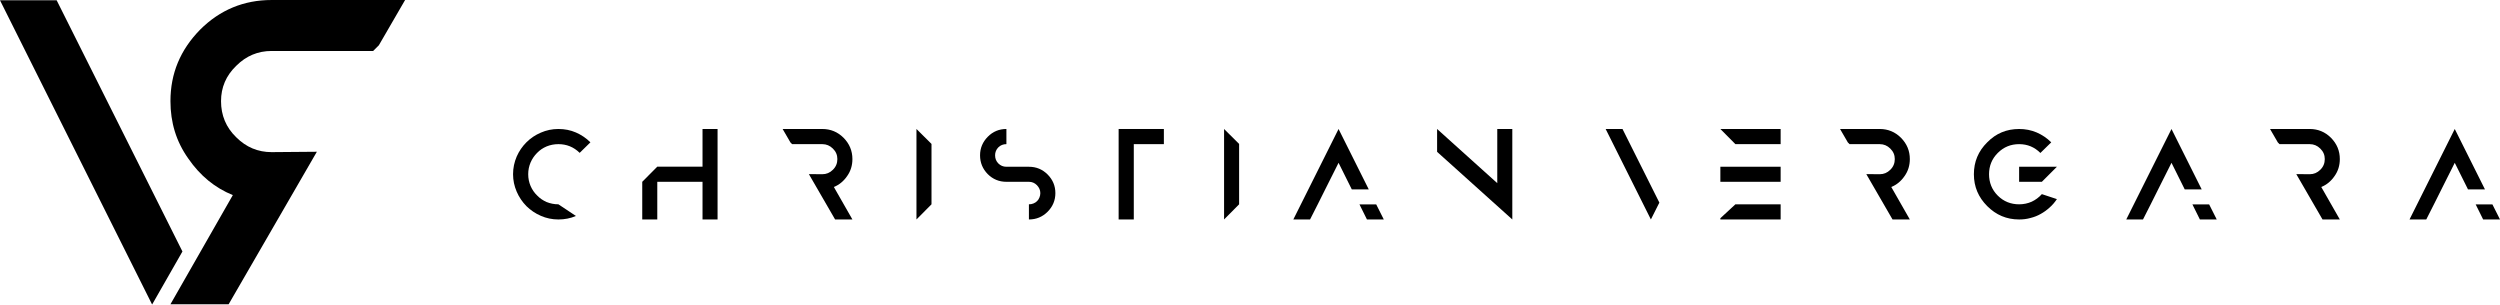 <?xml version="1.0" encoding="UTF-8"?>
<!DOCTYPE svg PUBLIC "-//W3C//DTD SVG 1.1//EN" "http://www.w3.org/Graphics/SVG/1.1/DTD/svg11.dtd">
<!-- Creator: CorelDRAW 2021 (64-Bit) -->
<?xml-stylesheet href="/css/style.css" type="text/css"?>
<svg xmlns="http://www.w3.org/2000/svg" xml:space="preserve" width="66.921mm" height="8.152mm" version="1.1" style="shape-rendering:geometricPrecision; text-rendering:geometricPrecision; image-rendering:optimizeQuality; fill-rule:evenodd; clip-rule:evenodd"
viewBox="0 0 6692.08 815.17"
 xmlns:xlink="http://www.w3.org/1999/xlink"
 xmlns:xodm="http://www.corel.com/coreldraw/odm/2003">
 <g id="Capa_x0020_1">
  <g id="_1566764992992">
   <g>
    <polygon class="fil0" points="-0,0.77 407.2,815.17 488.36,673.17 151.68,0.77 "/>
    <path class="fil0" d="M504.12 424.51c-32.58,-45.81 -47.85,-96.72 -47.85,-153.72 0,-74.32 26.48,-137.43 79.4,-191.39 52.94,-52.93 117.08,-79.4 191.4,-79.4l357.31 0 -70.24 121.15 -15.27 15.27 -271.8 0c-36.65,0 -68.21,13.22 -94.68,39.7 -27.48,26.46 -40.72,58.02 -40.72,94.67 0,37.67 13.24,70.24 40.72,96.71 26.47,26.47 58.03,39.7 94.68,39.7l121.13 -1.01 -236.16 408.21 -155.77 0 166.96 -292.16c-47.85,-19.35 -87.56,-51.92 -119.11,-97.73z"/>
   </g>
   <path class="fil0" d="M1447.83 577.77c14.54,6.36 30.28,9.69 46.93,9.69 16.65,0 32.39,-3.03 46.92,-9.38l-46.92 -31.19c-11.2,0 -21.5,-2.12 -31.49,-6.05 -9.68,-4.24 -18.16,-9.99 -25.43,-17.56 -7.56,-7.27 -13.32,-15.74 -17.56,-25.43 -4.23,-9.99 -6.35,-20.28 -6.35,-31.49 0,-11.2 2.12,-21.49 6.35,-31.48 4.24,-9.69 10,-18.17 17.26,-25.43 7.27,-7.57 15.74,-13.32 25.73,-17.56 9.69,-3.94 20.29,-6.05 31.49,-6.05 21.8,0 40.87,7.56 56.91,23.31l28.76 -28.16c-11.2,-11.2 -24.22,-19.98 -38.75,-26.34 -14.53,-6.35 -30.27,-9.38 -46.92,-9.38 -16.65,0 -32.39,3.33 -46.93,9.69 -14.83,6.35 -27.55,14.83 -38.75,26.03 -10.9,10.9 -19.67,23.62 -26.03,38.15 -6.36,14.83 -9.69,30.57 -9.69,47.22 0,16.35 3.33,31.79 9.69,46.63 6.36,14.83 15.13,27.55 26.03,38.75 11.2,10.9 23.92,19.67 38.75,26.03l0 0z"/>
   <polygon id="_1" class="fil0" points="1880.54,345.27 1880.54,446.08 1759.44,446.08 1719.18,486.65 1719.18,587.46 1759.44,587.46 1759.44,486.65 1880.54,486.65 1880.54,587.46 1920.8,587.46 1920.8,345.27 "/>
   <path id="_2" class="fil0" d="M2267.53 471.51c9.69,-13.62 14.23,-28.76 14.23,-45.71 0,-22.1 -7.87,-40.87 -23.61,-56.92 -15.75,-15.74 -34.82,-23.61 -56.92,-23.61l-106.26 0 20.89 36.02 4.54 4.55 80.83 0c10.9,0 20.29,3.93 28.16,11.8 8.17,7.87 12.11,17.26 12.11,28.16 0,11.2 -3.94,20.89 -12.11,28.76 -7.87,7.87 -17.26,11.8 -28.16,11.8l-36.02 -0.3 70.23 121.4 46.32 0 -49.65 -86.89c14.23,-5.75 26.04,-15.44 35.42,-29.06z"/>
   <polygon id="_3" class="fil0" points="2493.47,385.23 2453.21,345.27 2453.21,587.46 2453.21,587.46 2493.47,546.89 "/>
   <path id="_4" class="fil0" d="M2754.22 486.65c8.48,0 15.44,3.02 21.5,9.08 5.75,6.05 9.08,13.02 9.08,21.19 0,4.24 -0.91,8.18 -2.42,11.81 -1.52,3.93 -3.63,6.96 -6.36,9.69 -2.72,2.72 -6.05,4.84 -9.99,6.35 -3.63,1.52 -7.57,2.12 -11.81,2.12l0 40.57c19.68,0 36.33,-6.96 49.96,-20.59 13.92,-13.92 20.88,-30.57 20.88,-49.95 0,-19.37 -6.96,-36.02 -20.88,-49.95 -13.63,-13.62 -30.28,-20.59 -49.96,-20.59l-60.24 0c-8.78,0 -15.74,-3.02 -21.8,-9.08 -5.75,-6.05 -8.48,-13.02 -8.48,-21.49 0,-3.94 0.61,-7.87 2.12,-11.51 1.52,-3.63 3.64,-6.96 6.36,-9.69 3.03,-3.02 6.06,-5.14 9.99,-6.66 3.63,-1.51 7.57,-2.11 11.81,-2.11l0 -40.57c-19.68,0 -36.33,6.96 -49.95,20.89 -13.63,13.92 -20.59,30.27 -20.59,49.65 0,19.67 6.96,36.33 20.59,50.25 13.62,13.62 30.27,20.59 49.95,20.59l60.24 0z"/>
   <polygon id="_5" class="fil0" points="2994.39,345.27 2994.39,385.84 2994.39,587.46 3034.96,587.46 3034.96,385.84 3115.49,385.84 3115.49,345.27 "/>
   <polygon id="_6" class="fil0" points="3316.9,385.23 3276.64,345.27 3276.64,587.46 3276.64,587.46 3316.9,546.89 "/>
   <path id="_7" class="fil0" d="M3547.38 506.93l0 0 35.72 -71.14 35.42 71.14 45.41 0 -80.83 -161.66 -121.09 242.19 44.8 0 20.59 -40.57 19.98 -39.96zm136.54 40.27l-44.81 0 0 0 19.98 40.26 45.11 0 -20.28 -40.26z"/>
   <polygon id="_8" class="fil0" points="4007.94,345.27 4007.94,490.28 3846.88,345.27 3846.88,406.42 4048.2,587.46 4048.2,587.16 4048.2,586.85 4048.2,345.27 "/>
   <polygon id="_9" class="fil0" points="4298.05,345.27 4419.15,587.46 4441.85,542.35 4343.16,345.27 "/>
   <path id="_10" class="fil0" d="M4605.12 584.13l0 3.33 161.36 0 0 -40.57 -121.1 0 -40.26 37.24zm0 -238.86l40.26 40.57 121.1 0 0 -40.57 -161.36 0zm0 101.11l0 40.27 40.26 0 121.1 0 0 -40.27 -121.1 0 -40.26 0z"/>
   <path id="_11" class="fil0" d="M5098.07 471.51c9.69,-13.62 14.23,-28.76 14.23,-45.71 0,-22.1 -7.87,-40.87 -23.61,-56.92 -15.75,-15.74 -34.82,-23.61 -56.92,-23.61l-106.26 0 20.89 36.02 4.54 4.55 80.83 0c10.9,0 20.29,3.93 28.16,11.8 8.17,7.87 12.11,17.26 12.11,28.16 0,11.2 -3.94,20.89 -12.11,28.76 -7.87,7.87 -17.26,11.8 -28.16,11.8l-36.02 -0.3 70.23 121.4 46.32 0 -49.65 -86.89c14.23,-5.75 26.04,-15.44 35.42,-29.06z"/>
   <path id="_12" class="fil0" d="M5438.45 539.93c-10.29,4.54 -21.49,6.96 -33.6,6.96 -22.1,0 -41.48,-7.57 -57.22,-23.31 -15.74,-15.74 -23.31,-35.12 -23.31,-57.22 0,-22.1 7.57,-41.17 23.31,-56.91 16.04,-16.05 35.12,-23.61 57.22,-23.61 22.4,0 41.17,7.87 56.91,23.61l29.06 -28.46c-11.2,-11.2 -24.22,-19.98 -38.75,-26.34 -14.83,-6.35 -30.57,-9.38 -47.22,-9.38 -33.61,0 -62.07,11.8 -85.38,35.72 -23.91,23.62 -35.72,52.07 -35.72,85.37 0,33.61 12.11,61.76 35.72,85.38 23.62,23.61 51.77,35.72 85.38,35.72 10.59,0 20.58,-1.21 30.27,-3.94 9.99,-2.42 19.07,-6.05 27.55,-10.89 8.78,-4.85 16.65,-10.6 23.92,-17.26 7.56,-6.66 13.92,-14.23 19.37,-22.4l-40.26 -13.32c-7.87,8.78 -16.96,15.44 -27.25,20.28zm-33.6 -53.28l60.85 0 40.26 -40.27 -101.11 0 0 40.27z"/>
   <path id="_13" class="fil0" d="M5777.01 506.93l0 0 35.72 -71.14 35.42 71.14 45.41 0 -80.83 -161.66 -121.09 242.19 44.8 0 20.59 -40.57 19.98 -39.96zm136.54 40.27l-44.81 0 0 0 19.98 40.26 45.11 0 -20.28 -40.26z"/>
   <path id="_14" class="fil0" d="M6249.07 471.51c9.69,-13.62 14.23,-28.76 14.23,-45.71 0,-22.1 -7.87,-40.87 -23.61,-56.92 -15.75,-15.74 -34.82,-23.61 -56.92,-23.61l-106.26 0 20.89 36.02 4.54 4.55 80.83 0c10.9,0 20.29,3.93 28.16,11.8 8.17,7.87 12.11,17.26 12.11,28.16 0,11.2 -3.94,20.89 -12.11,28.76 -7.87,7.87 -17.26,11.8 -28.16,11.8l-36.02 -0.3 70.23 121.4 46.32 0 -49.65 -86.89c14.23,-5.75 26.04,-15.44 35.42,-29.06z"/>
   <path id="_15" class="fil0" d="M6535.26 506.93l0 0 35.72 -71.14 35.42 71.14 45.41 0 -80.83 -161.66 -121.09 242.19 44.8 0 20.59 -40.57 19.98 -39.96zm136.54 40.27l-44.81 0 0 0 19.98 40.26 45.11 0 -20.28 -40.26z"/>
  </g>
 </g>
</svg>
